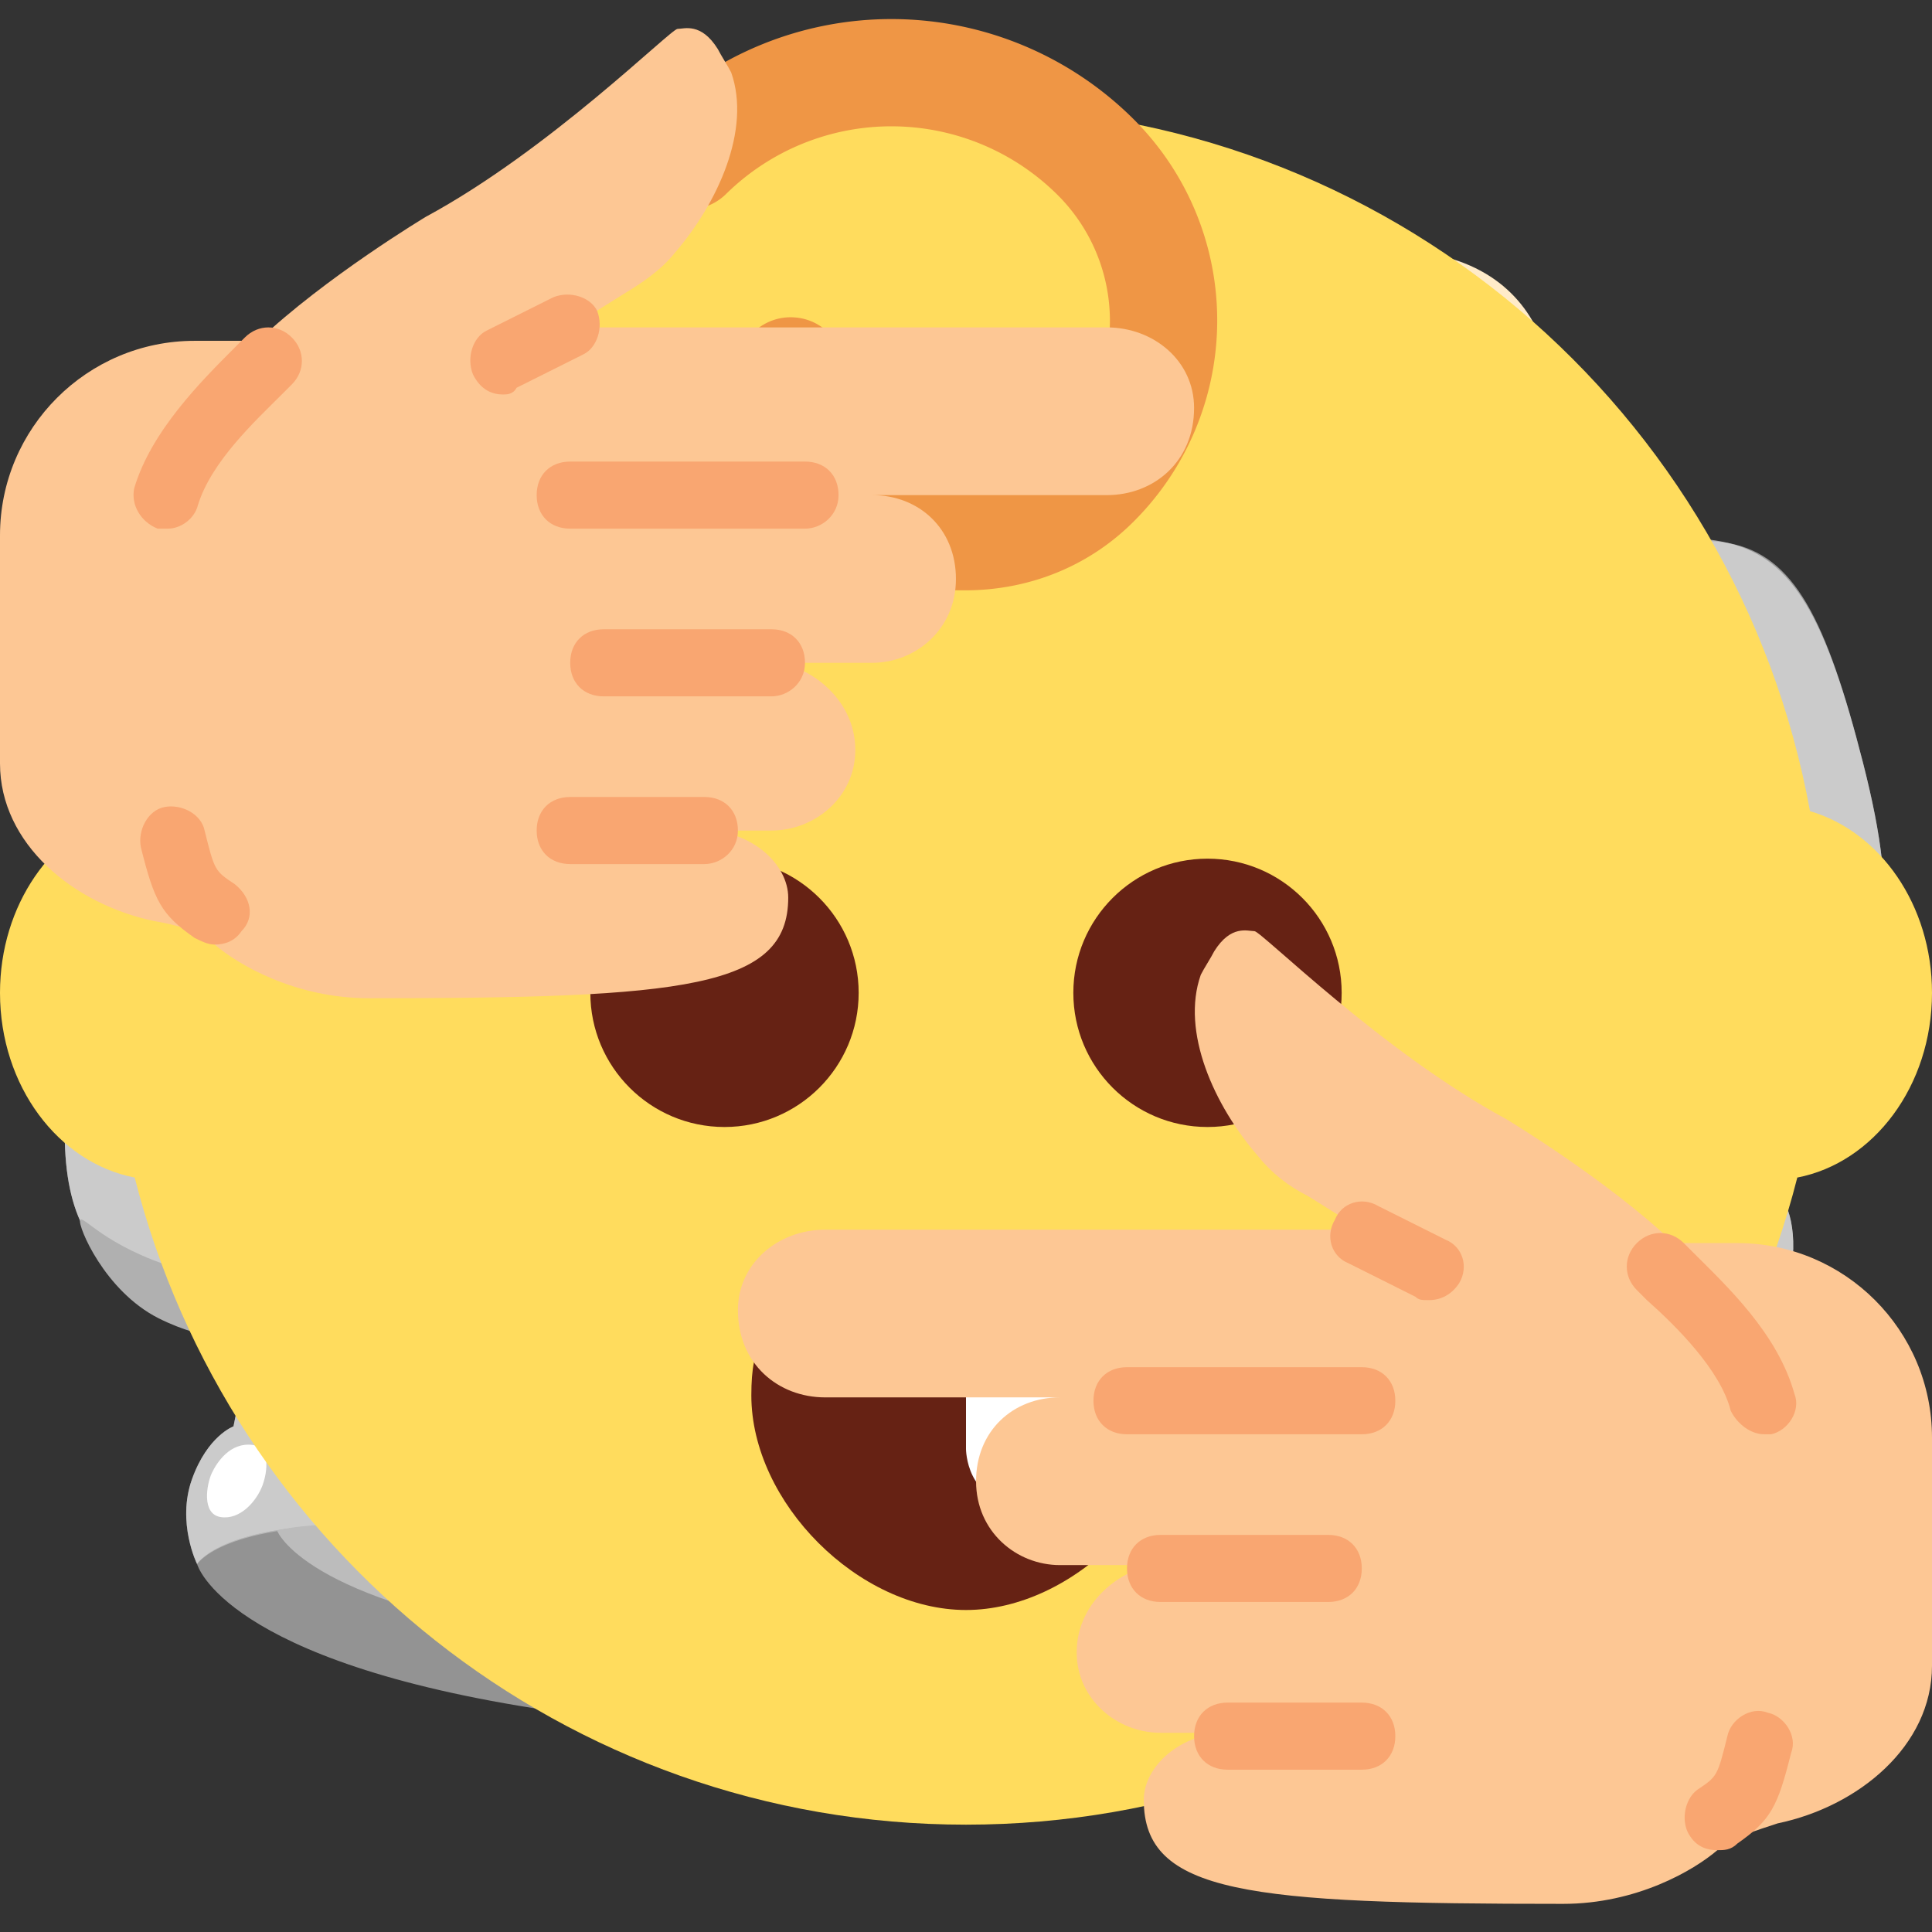 <svg width="250px" height="250px" xmlns="http://www.w3.org/2000/svg" xmlns:xlink="http://www.w3.org/1999/xlink" aria-hidden="true" role="img" class="iconify iconify--twemoji" preserveAspectRatio="xMidYMid meet">



	<rect width="100%" height="100%" fill="#333333" stroke="none"/>



	<svg viewBox="0 0 128 128" xmlns="http://www.w3.org/2000/svg" xmlns:xlink="http://www.w3.org/1999/xlink" aria-hidden="true" role="img" class="iconify iconify--noto" preserveAspectRatio="xMidYMid meet" id="dummyId"><path d="M123.43 50.54c-2.44-9.55-4.56-13.75-8.91-14.56c-4.18-.78-10.12 1.93-11.6 2.73l-.02-.07s.34-1.85-.14-3.71s-2.4-2.61-2.95-2.47L25.58 43.38l-.5 2.95l-.94 4.73c-2.42-.44-8.81-1.29-12.26 1.25c-4.31 3.17-6.05 9-7.11 16.63s-.38 11.62 2.04 14.21c2.97 3.19 7.63 4.09 10.06 4.35l-1.4 7s-1.72.62-2.75 3.5s.34 5.63.34 5.63s2.87-5.06 25.01-1.15c22.47 3.97 23.51 8.84 23.51 8.84s1.24-1.24 2.2-4.19s-.82-6.04-.82-6.04l4.32-19.08l4.32 11.8s-1.6 1.94-.89 4.74c.85 3.37 8.84 10.23 28.64 2.77c19.63-7.41 20.25-17.85 19.12-21.09c-.77-2.22-3.36-2.81-3.36-2.81l-1.14-3.63c1.11-.64 2.82-1.76 5.4-3.72c6.04-4.58 6.53-9.85 4.06-19.53zM11.12 76.72c-1.51-4.61 1.06-16.21 3.25-17.92c3.24-2.53 6.67-1.3 8.31-.45l-4.45 22.33c-1.73.02-5.92-.32-7.11-3.96zm106.82-17.11c-.5 3.92-4.89 5.42-6.59 5.86l-6.41-20.35c1.53-1.04 4.52-2.55 7.01-2.27c2.6.3 6.61 11.89 5.99 16.76z" opacity=".5" fill="#fff"></path><path d="M123.43 50.54c-2.44-9.55-4.61-13.52-8.91-14.56c-5.97-1.45-11.62 2.66-11.62 2.66s.34-1.85-.14-3.71s-2.4-2.61-2.95-2.47L25.58 43.38l-.5 2.95l-.94 4.73c-2.42-.44-8.81-1.29-12.26 1.25c-4.31 3.17-6.05 9-7.11 16.63s-.38 11.62 2.04 14.21c2.97 3.19 7.63 4.09 10.06 4.35l-1.4 7s-1.72.62-2.75 3.5s.34 5.63.34 5.63s1.54-2.53 10.47-2.57c3.56-.02 8.24.29 14.54 1.42c21.97 3.94 23.51 8.84 23.51 8.84s1.24-1.24 2.2-4.19s-.82-6.04-.82-6.04l4.32-19.08l4.32 11.8s-1.6 1.94-.89 4.74c.85 3.37 8.84 10.23 28.64 2.77c19.63-7.41 20.25-17.85 19.12-21.09c-.77-2.22-3.36-2.81-3.36-2.81l-1.14-3.63c1.11-.64 2.82-1.76 5.4-3.72c6.04-4.58 6.53-9.85 4.06-19.53zM11.12 76.72c-1.51-4.61 1.06-16.21 3.25-17.92c3.24-2.53 6.67-1.3 8.31-.45l-4.45 22.33c-1.73.02-5.92-.32-7.11-3.96zm106.82-17.11c-.5 3.92-4.89 5.42-6.59 5.86l-6.41-20.35c1.53-1.04 4.52-2.55 7.01-2.27c2.6.3 6.61 11.89 5.99 16.76z" opacity=".7" fill="#e0e0e0"></path><path d="M36.32 113.32c-21.53-3.22-23.26-9.69-23.26-9.69s2.67-5 25.01-1.15c21.78 3.75 23.51 8.84 23.51 8.84s-1.78 5.52-25.26 2z" opacity=".7" fill="#bcbcbc"></path><radialGradient id="IconifyId17ecdb2904d178eab6083" cx="38.178" cy="106.632" r="60.091" gradientUnits="userSpaceOnUse"><stop offset=".331" stop-color="#fdb408"></stop><stop offset=".502" stop-color="#f1a20d"></stop><stop offset=".745" stop-color="#db8116"></stop></radialGradient><path d="M29.16 49.11S21.4 87.76 21.18 89.5c-.22 1.74-.22 3.41 1.74 3.92s10.01.65 18.2 2.18s13.78 3.99 15.08 4.42s2.76-.36 3.55-2.97c.8-2.61 9.35-40.02 9.35-40.02L49.97 44.11l-20.81 5z" fill="url(#IconifyId17ecdb2904d178eab6083)"></path><radialGradient id="IconifyId17ecdb2904d178eab6084" cx="76.648" cy="36.911" r="45.012" gradientUnits="userSpaceOnUse"><stop offset=".628" stop-color="#db8116"></stop><stop offset=".786" stop-color="#ee9d0e"></stop><stop offset=".939" stop-color="#fdb408"></stop></radialGradient><path d="M69.32 74.1l3.76-19.35l24.69-14.71s11.25 34.83 11.73 36.33c.6 1.88-2.24 8.22-13.62 13.03s-19.04 2.73-20 .89c-.95-1.83-6.56-16.19-6.56-16.19z" fill="url(#IconifyId17ecdb2904d178eab6084)"></path><path d="M74.48 44.82l21.5-10.28l2.29 6.97s-1.77 4.69-11.73 9.18c-8.67 3.91-13.68 2.97-13.68 2.97l1.62-8.84z" fill="#f4d097"></path><path d="M30.55 42.78l-2.97 13.68S32 53.66 43.3 54c11.3.34 24.83 7.42 24.83 7.42l.67-3.03l2.46-11.18l-40.71-4.43z" fill="#f4d097"></path><path d="M23.39 39.17c-.82 6.61 2.45 11.17 10.37 12c7.02.73 11.02-2.77 14.94.82c4.98 4.57-1.8 19.42-2.29 21.71s-.82 5.14 1.55 5.79c2.37.65 4.07-2.31 4.73-4.9c1.63-6.37 4.65-16.16 8.49-17.14c5.38-1.37 4.54 2.71 10.12 1.8c4.98-.82 6.77-5.63 7.1-7.75c.33-2.12-.82-5.22-.82-5.22s2.86-.98 6.04-2.86s3.9-3.39 6.37-4.73c3.59-1.96 8.9-1.42 11.43-5.79c2.77-4.82 2.53-15.22-7.8-16.25c-3.26-.33-5.02.85-7.22.66c-2.51-.22-3.4-1.91-7.75-1.1c-4.36.81-5.39 4.04-7.92 4.69c-2.8.72-6.94.08-10.94 3.02s-4.98 6.77-4.98 6.77s-3.07-1.27-7.26-.98c-4.56.31-6.45 2.2-9.71 1.96s-13.12-3.28-14.45 7.5z" fill="#ffebc9"></path><path d="M87.75 56.38c-1.17-.23-2.21.74-2.29 2.29c-.08 1.55.54 2.44 1.32 2.48s1.63-.54 1.94-2.01c.31-1.48 0-2.57-.97-2.76z" fill="#ffe267"></path><path d="M85.8 69.51c-.48.82.12 1.7.77 2.17s1.7.35 1.94-.19c.23-.54.31-1.55-.46-2.17c-.77-.62-1.74-.66-2.25.19z" fill="#ffe267"></path><path d="M91.77 72.22c-1.05-.12-1.9.74-1.9 2.52s.66 2.45 1.63 2.52c1.12.08 1.74-1.74 1.78-2.83c.04-1.08-.19-2.05-1.51-2.21z" fill="#ffe267"></path><path d="M93.74 82.21c-.74-.81-2.01-.43-2.6.54c-.48.79-.58 2.01.12 2.52c.7.5 1.76.2 2.21-.58c.58-1 .66-2.05.27-2.48z" fill="#ffe267"></path><path d="M44.13 62.11c-.52.4-.58 1.55 0 2.4c.58.85 1.59 1.01 1.94.46c.35-.54.19-1.55-.12-2.17c-.31-.61-1.01-1.31-1.82-.69z" fill="#ffe267"></path><path d="M41.22 71.68c.9.86 2.32.15 2.94-.74c.62-.89.77-1.9.15-2.52s-1.8-.5-2.67.12c-1.04.74-1.31 2.29-.42 3.14z" fill="#ffe267"></path><path d="M37.7 73.42c-1.12-.15-2.13.95-2.13 2.52c0 1.74 1.05 3.21 2.09 3.1c1.08-.12 1.74-1.47 1.78-2.83c.04-1.35-.58-2.63-1.74-2.79z" fill="#ffe267"></path><path d="M36.84 85.72c-.8.14-1.24 1.01-1.09 2.16c.14 1.09.79 2 1.91 1.8c.84-.14 1.12-1.29 1.01-2.38c-.1-1.09-.92-1.74-1.83-1.58z" fill="#ffe267"></path><path d="M11.02 57.84c1.22.89 2.33-1.5 4.05-2.44c1.7-.93 3.27-1.55 2.55-2.78c-.72-1.22-3.11-1.05-4.77.11c-1.66 1.17-3.37 3.99-1.83 5.11z" fill="#fff"></path><path d="M28.78 50.84c-1.33-.28-1.94.56-2.16 1.61c-.22 1.07.11 2.22 1.17 2.5s2.16-.56 2.39-1.72c.21-1.14-.2-2.14-1.4-2.39z" fill="#fff"></path><path d="M27.76 56.41c-1.97-.38-2.67 2.39-3.6 7.43c-.85 4.58-3.73 20.15-3.73 21.37s0 2.55 1.28 2.88c1.28.33 2.38-.82 2.85-3.06c.42-1.99 4.25-24.25 4.47-25.75s-.21-2.67-1.27-2.87z" fill="#fff"></path><path d="M12.74 61.83c.06.09 1.8-2.83 5.82-2.57c2.37.15 3.38.94 3.72.77c.34-.17 1.03-2.7.81-3.25c-.21-.56-2.63-1.39-5.16-.97c-4.4.75-5.62 5.4-5.19 6.02z" fill="#b0b0b0"></path><path d="M5.31 80.84c-.17.37 1.61 4.69 5.2 6.5c3.18 1.6 6.13 1.57 6.29 1.07c.13-.39.43-1.63.47-2.91c.03-.84-1.68-.27-5.52-1.46c-4.84-1.48-6.27-3.59-6.44-3.2z" fill="#b0b0b0"></path><path d="M39.64 35.36c-1.42.39-4.23-.91-6.96-.65c-2.54.24-5.04 1.93-5.33 5.49c-.49 6.02 5.22 6.41 7.93 6.3c2.72-.11 10.49-1.9 14.24.92c3.78 2.85 4.08 7.88 3.53 10.6s-3.67 13.1-4.08 14.45c-.76 2.55.54 2.83 1.47 1.3c.92-1.52 4.18-13.31 5.6-15.92s2.93-4.56 5.49-4.84c4.08-.43 4.02 1.36 8.48 1.36c3.91 0 5.49-3.77 3.64-7.55c-2.45-5-10-5.43-10.92-5.92s-3.59-6.09-10.05-7.34s-9.73.88-13.04 1.8z" fill="#fff"></path><path d="M58.56 31.71s1.63 1.19 3.11 2.74c.94.98 2.05 2.99 3.36 3.37s2.98.18 5.78 1.42c2.8 1.24 4.23 2.92 4.23 2.92s2.99-.44 5.66-2.43c2.67-1.99 5.22-5.22 8.65-5.97c3.42-.75 11.55-2 9.08-8.52c-2.68-7.06-9.46-3.49-11.45-3.67s-3.37-2.49-8.4-1.18c-3.39.88-4.09 4.05-7.45 4.42c-3.36.37-5.79-.32-8.71 1.86c-2.92 2.18-3.86 5.04-3.86 5.04z" fill="#fff"></path><path d="M58.57 19.68c-.05 0-.1 0-.16-.01c-.91-.09-1.57-.89-1.49-1.8l1-10.57c.08-.91.89-1.58 1.8-1.49c.91.09 1.57.89 1.49 1.8l-1 10.57c-.08.86-.8 1.5-1.64 1.5z" fill="#ff2a23"></path><path d="M53.96 22.23c-.53 0-1.06-.26-1.38-.74L45.3 10.54c-.5-.76-.3-1.78.46-2.29c.76-.5 1.78-.3 2.29.46l7.28 10.95c.5.76.3 1.78-.46 2.29c-.28.19-.59.28-.91.28z" fill="#ff2a23"></path><path d="M49.79 26.08c-.2 0-.4-.04-.6-.11l-10.82-4.23a1.654 1.654 0 0 1-.94-2.14c.33-.85 1.29-1.27 2.14-.94L50.4 22.9c.85.33 1.27 1.29.94 2.14c-.26.65-.89 1.04-1.55 1.04z" fill="#ff2a23"></path><path d="M72.75 67.28c-1.55.65-1.25 3.3 0 6.6s4.15 11.75 4.8 13.15c.65 1.4 1.5 2.45 3.1 1.95c1.6-.5.95-2.45.4-4.4c-.55-1.95-4.25-12.45-4.85-14.1c-.6-1.65-1.31-4.1-3.45-3.2z" fill="#feffff"></path><path d="M18.36 101.41s1.73 4.76 18.62 7.18s20.89-.32 20.89-.32s-5.84-3.56-19.99-5.89c-14.92-2.46-19.52-.97-19.52-.97z" fill="#bcbcbc"></path><path d="M16.74 95.73c-1.48-.19-2.36 1.13-2.71 1.87c-.34.74-.69 2.71.59 2.91s2.36-1.03 2.76-2.07c.39-1.04.49-2.56-.64-2.71z" fill="#fff"></path><path d="M18.61 96.91c-.16 1.48 1.58 1.63 3.94 1.67s10.47.73 15.76 1.72c11.03 2.07 18.03 4.92 20.29 6.06c2.27 1.13 2.49-.08 2.51-.39c.05-.89-1.48-2.31-3.5-3.3c-1.56-.76-6.99-3.94-18.47-5.71c-11.12-1.72-16.84-1.23-18.03-1.18c-1.17.05-2.4.25-2.5 1.13z" fill="#d4d4d4"></path><path d="M75.97 93.04c-.22.72.97 1.73 3.68 2.23c3.56.65 10.13.12 17.22-2.7c7.05-2.8 11.25-6.51 13.59-9.34c1.46-1.77 1.45-3.82.89-4.27c-.71-.57-1.1 1.2-2.71 3.13c-1.56 1.87-5.23 5.26-12.53 8.52c-7.24 3.23-12.82 3.2-16.05 2.79c-2.25-.28-3.78-1.38-4.09-.36z" fill="#9e9e9e"></path><path d="M73.33 96.24c-.25 1.37 2.01 2.67 3.07 3.14c3.07 1.34 11.15 2.04 21.66-2.03c13.64-5.29 16.52-11.36 17.43-13.07c.93-1.76.53-2.57.1-2.8c-.67-.36-1.47.14-2.39 1.35c-2.85 3.73-6.79 7.62-16.18 11.46s-15.88 3.68-20.23 2.28c-1.2-.39-3.2-1.73-3.46-.33z" fill="#d5d5d5"></path><path d="M113.57 72.55c-.47 1.16.41 2.49.57 2.54l.16.05s4.89-2.33 7.97-6.03c3.16-3.79 3.06-9.03 2.59-9.09c-.36-.05-1.26 4.26-5.68 8.43c-3.67 3.46-5.01 2.59-5.61 4.1z" fill="#b0b0b0"></path><path d="M104.31 43.37l.96 2.95s2.58-2.67 5.98-2.41c3.4.26 4.11 3.99 4.25 3.99c.78.01.79-5.1-2.51-6.42c-4.01-1.62-8.68 1.89-8.68 1.89z" fill="#b0b0b0"></path></svg>

	<svg viewBox="0 0 36 36" xmlns="http://www.w3.org/2000/svg" xmlns:xlink="http://www.w3.org/1999/xlink" aria-hidden="true" role="img" class="iconify iconify--twemoji ShowMe" preserveAspectRatio="xMidYMid meet"><path fill="#FFDC5D" d="M36 18.5c0-1.639-.97-3.004-2.273-3.385C32.367 7.658 25.85 2 18 2C10.15 2 3.633 7.658 2.273 15.115C.97 15.496 0 16.861 0 18.5c0 1.736 1.087 3.168 2.51 3.442C4.269 28.868 10.527 34 18 34c7.473 0 13.731-5.132 15.49-12.058C34.912 21.668 36 20.236 36 18.5z"></path><path fill="#662214" d="M18 25c-3 0-4-1-4 1s2 4 4 4s4-2 4-4s-1-1-4-1z"></path><circle fill="#662214" cx="22.5" cy="18.5" r="2.5"></circle><circle fill="#662214" cx="13.5" cy="18.5" r="2.5"></circle><path fill="#FFF" d="M18 26h2v1s0 1-1 1s-1-1-1-1v-1z"></path><path fill="#EF9645" d="M17.982 11h-.031a4.362 4.362 0 0 1-3.135-1.304a3.739 3.739 0 0 1-1.076-2.847a.992.992 0 0 1 1.057-.935c.551.033.972.508.939 1.06c-.029.495.155.983.503 1.336a2.425 2.425 0 0 0 1.725.729c.653-.036 1.27-.247 1.735-.705a3.312 3.312 0 0 0 .032-4.677a4.391 4.391 0 0 0-6.202-.042a.999.999 0 1 1-1.404-1.424a6.394 6.394 0 0 1 9.03.062a5.29 5.29 0 0 1-.052 7.486c-.836.826-1.945 1.261-3.121 1.261z"></path></svg>


<!-- Generator: Adobe Illustrator 19.0.0, SVG Export Plug-In . SVG Version: 6.00 Build 0)  -->
<svg version="1.1" id="Layer_1" xmlns="http://www.w3.org/2000/svg" xmlns:xlink="http://www.w3.org/1999/xlink" x="0px" y="0px"
	 viewBox="0 0 508.469 508.469" style="enable-background:new 0 0 508.469 508.469;" xml:space="preserve">
<path style="fill:#FDC794;" d="M97.103,262.719c-19.421,0-34.428-8.828-40.607-14.124c-3.531-3.531-10.593-5.297-15.89-6.179
	C19.421,238.002,0,222.112,0,200.926v-60.028c0-28.248,22.952-51.2,51.2-51.2h16.772c17.655-16.772,44.138-32.662,44.138-32.662
	c32.662-17.655,64.441-49.434,66.207-49.434s6.179-1.766,10.593,5.297c0.883,1.766,2.648,4.414,3.531,6.179
	c5.297,15.007-3.531,34.428-15.007,47.669c-3.531,4.414-8.828,7.945-13.241,10.593l-14.124,8.828H291.31
	c12.359,0,22.952,8.828,22.952,21.186c0,14.124-10.593,22.952-22.952,22.952h-79.448h17.655c12.359,0,22.069,8.828,22.069,22.069
	s-10.593,22.069-22.069,22.069h-17.655h-8.828c8.828,0,22.069,8.828,22.069,22.952c0,12.359-10.593,21.186-22.069,21.186h-17.655
	c12.359,0,22.069,8.828,22.069,17.655C207.448,260.07,180.083,262.719,97.103,262.719"/>
<g>
	<path style="fill:#F9A671;" d="M44.138,139.133c-0.883,0-1.766,0-2.648,0c-4.414-1.766-7.062-6.179-6.179-10.593
		c4.414-15.007,17.655-28.248,26.483-37.076l2.648-2.648c3.531-3.531,8.828-3.531,12.359,0c3.531,3.531,3.531,8.828,0,12.359
		l-2.648,2.648c-7.062,7.062-18.538,17.655-22.069,29.131C51.2,136.484,47.669,139.133,44.138,139.133z"/>
	<path style="fill:#F9A671;" d="M132.414,103.822c-3.531,0-6.179-1.766-7.945-5.297c-1.766-4.414,0-9.71,3.531-11.476l17.655-8.828
		c4.414-1.766,9.71,0,11.476,3.531c1.766,4.414,0,9.71-3.531,11.476l-17.655,8.828C135.062,103.822,133.297,103.822,132.414,103.822
		z"/>
	<path style="fill:#F9A671;" d="M211.862,139.133h-61.793c-5.297,0-8.828-3.531-8.828-8.828s3.531-8.828,8.828-8.828h61.793
		c5.297,0,8.828,3.531,8.828,8.828S216.276,139.133,211.862,139.133z"/>
	<path style="fill:#F9A671;" d="M203.034,183.27h-44.138c-5.297,0-8.828-3.531-8.828-8.828c0-5.297,3.531-8.828,8.828-8.828h44.138
		c5.297,0,8.828,3.531,8.828,8.828C211.862,179.739,207.448,183.27,203.034,183.27z"/>
	<path style="fill:#F9A671;" d="M185.379,227.408h-35.31c-5.297,0-8.828-3.531-8.828-8.828s3.531-8.828,8.828-8.828h35.31
		c5.297,0,8.828,3.531,8.828,8.828S189.793,227.408,185.379,227.408z"/>
	<path style="fill:#F9A671;" d="M56.497,248.595c-1.766,0-3.531-0.883-5.297-1.766c-8.828-6.179-10.593-9.71-14.124-23.834
		c-0.883-4.414,1.766-9.71,6.179-10.593s9.71,1.766,10.593,6.179c2.648,10.593,2.648,10.593,7.945,14.124
		c4.414,3.531,5.297,8.828,1.766,12.359C61.793,247.712,59.145,248.595,56.497,248.595z"/>
</g>
<path style="fill:#FDC794;" d="M411.366,501.064c19.421,0,34.428-8.828,40.607-14.124c4.414-3.531,10.593-5.297,15.89-7.062
	c21.186-4.414,40.607-20.303,40.607-41.49V378.36c0-28.248-22.952-51.2-51.2-51.2h-16.772
	c-17.655-16.772-44.138-32.662-44.138-32.662c-32.662-17.655-64.441-49.434-66.207-49.434c-1.766,0-6.179-1.766-10.593,5.297
	c-0.883,1.766-2.648,4.414-3.531,6.179c-5.297,15.007,3.531,34.428,15.007,47.669c3.531,4.414,7.945,7.945,13.241,10.593
	l14.124,8.828H217.159c-12.359,0-22.952,8.828-22.952,21.186c0,14.124,10.593,22.952,22.952,22.952h79.448h-17.655
	c-12.359,0-22.069,8.828-22.069,22.069c0,13.241,10.593,22.069,22.069,22.069h17.655h8.828c-8.828,0-22.069,8.828-22.069,22.952
	c0,12.359,10.593,21.186,22.069,21.186h17.655c-12.359,0-22.069,8.828-22.069,17.655
	C301.021,498.415,328.386,501.064,411.366,501.064"/>
<g>
	<path style="fill:#F9A671;" d="M464.331,377.477c-3.531,0-7.062-2.648-8.828-6.179c-2.648-10.593-14.124-22.069-22.069-29.131
		l-2.648-2.648c-3.531-3.531-3.531-8.828,0-12.359c3.531-3.531,8.828-3.531,12.359,0l2.648,2.648
		c8.828,8.828,22.069,21.186,26.483,37.076c1.766,4.414-1.766,9.71-6.179,10.593C466.097,377.477,465.214,377.477,464.331,377.477z"
		/>
	<path style="fill:#F9A671;" d="M376.055,342.167c-1.766,0-2.648,0-3.531-0.883l-17.655-8.828
		c-4.414-1.766-6.179-7.062-3.531-11.476c1.766-4.414,7.062-6.179,11.476-3.531l17.655,8.828c4.414,1.766,6.179,7.062,3.531,11.476
		C382.234,340.402,379.586,342.167,376.055,342.167z"/>
	<path style="fill:#F9A671;" d="M358.4,377.477h-61.793c-5.297,0-8.828-3.531-8.828-8.828s3.531-8.828,8.828-8.828H358.4
		c5.297,0,8.828,3.531,8.828,8.828S363.697,377.477,358.4,377.477z"/>
	<path style="fill:#F9A671;" d="M349.572,421.615h-44.138c-5.297,0-8.828-3.531-8.828-8.828s3.531-8.828,8.828-8.828h44.138
		c5.297,0,8.828,3.531,8.828,8.828S354.869,421.615,349.572,421.615z"/>
	<path style="fill:#F9A671;" d="M358.4,465.753h-35.31c-5.297,0-8.828-3.531-8.828-8.828s3.531-8.828,8.828-8.828h35.31
		c5.297,0,8.828,3.531,8.828,8.828S363.697,465.753,358.4,465.753z"/>
	<path style="fill:#F9A671;" d="M451.972,486.939c-2.648,0-5.297-0.883-7.062-3.531c-2.648-3.531-1.766-9.71,1.766-12.359
		c5.297-3.531,5.297-3.531,7.945-14.124c0.883-4.414,6.179-7.945,10.593-6.179c4.414,0.883,7.945,6.179,6.179,10.593
		c-3.531,14.124-5.297,17.655-14.124,23.834C455.503,486.939,453.738,486.939,451.972,486.939z"/>
</g>
<g>
</g>
<g>
</g>
<g>
</g>
<g>
</g>
<g>
</g>
<g>
</g>
<g>
</g>
<g>
</g>
<g>
</g>
<g>
</g>
<g>
</g>
<g>
</g>
<g>
</g>
<g>
</g>
<g>
</g>
</svg>

</svg>